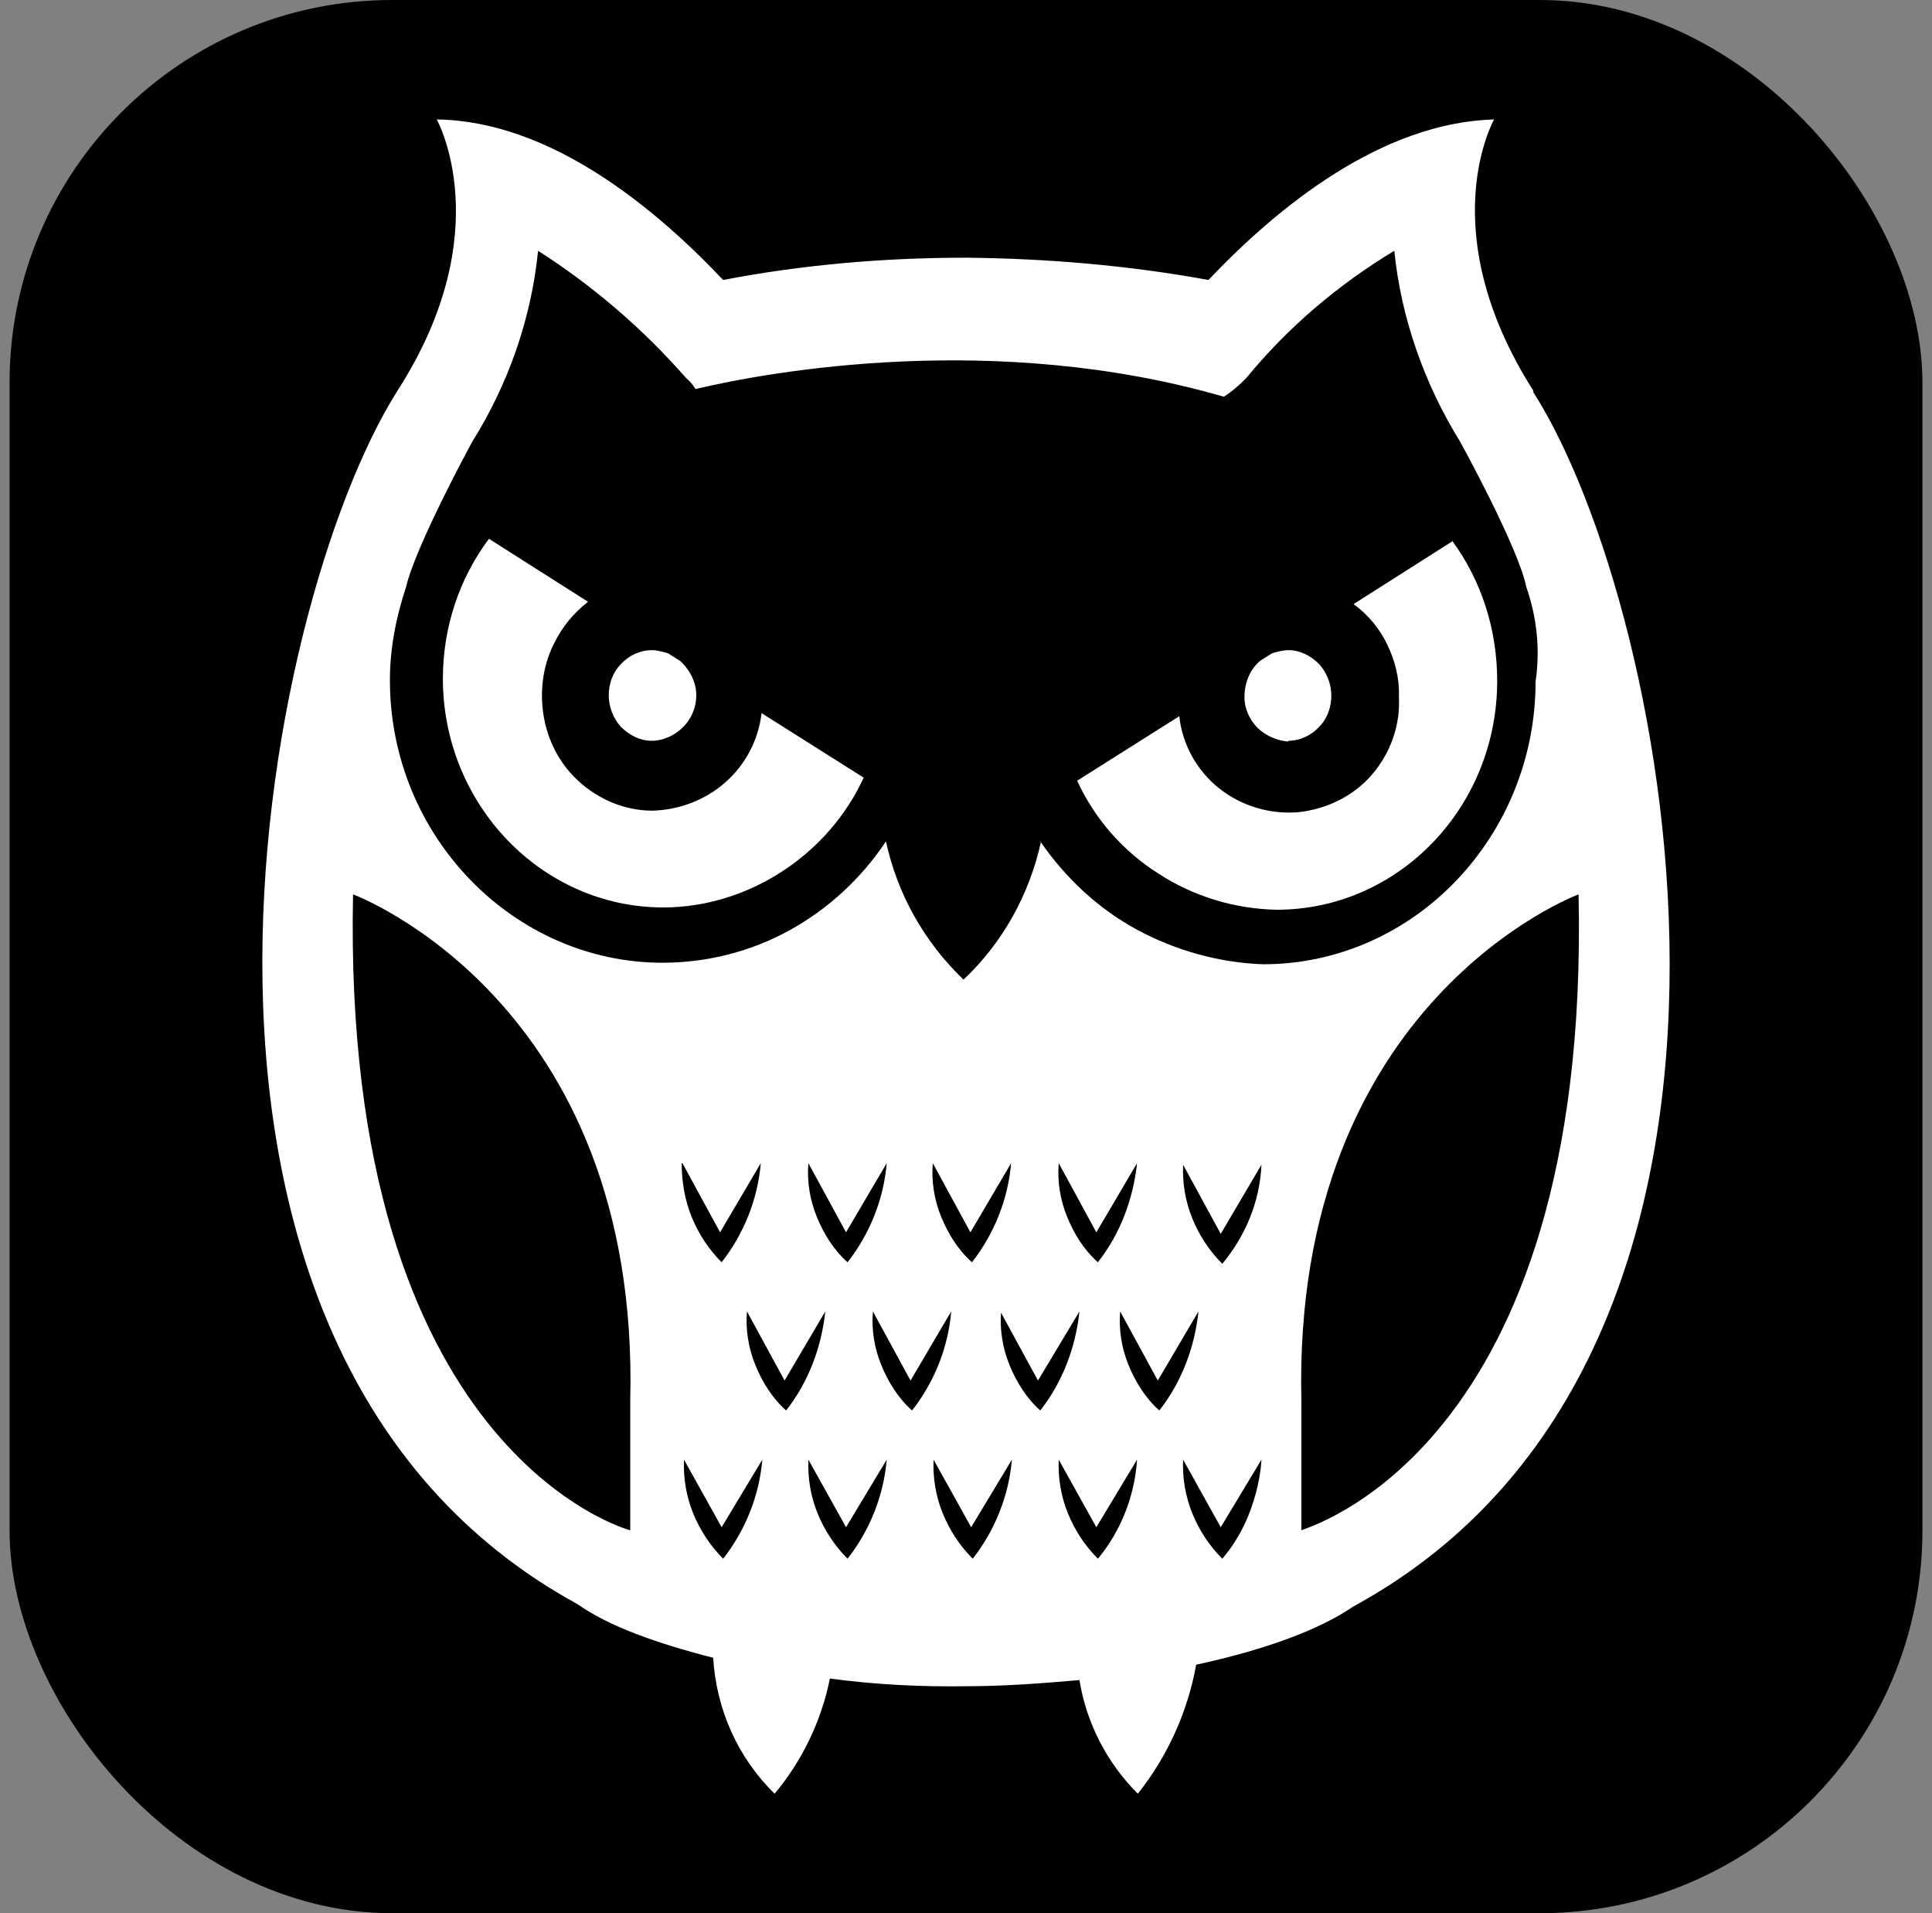 <svg width="101" height="100" viewBox="0 0 101 100" fill="none" xmlns="http://www.w3.org/2000/svg">
<rect x="0" y="0" width="101" height="100" fill="#808080" stroke="none"/>
<rect x="0.5" width="100" height="100" rx="20" fill="black"/>
<path d="M68.032 73.203C67.551 52.288 82.524 46.748 82.524 46.748C83.166 76.013 68.032 79.906 68.032 79.987M54.424 43.979C53.822 46.748 52.417 49.277 50.37 51.204C48.322 49.237 46.917 46.748 46.315 43.979C45.031 45.905 43.304 47.511 41.257 48.635C39.21 49.759 36.922 50.321 34.634 50.321C26.886 50.321 20.383 43.738 20.383 35.549C20.383 33.903 20.704 32.257 21.226 30.691C21.708 28.564 24.678 23.104 24.678 23.104C26.565 20.094 27.769 16.681 28.13 13.109C31.021 14.955 33.63 17.203 35.878 19.772C36.079 19.933 36.239 20.134 36.36 20.334C40.254 19.411 52.056 17.284 63.978 20.736C64.42 20.455 64.781 20.134 65.142 19.772C67.31 17.123 69.959 14.875 72.89 13.109C73.251 16.641 74.455 20.053 76.342 23.104C76.342 23.104 79.393 28.644 79.794 30.691C80.356 32.297 80.517 33.983 80.276 35.629C80.276 43.698 73.933 50.401 66.025 50.401C63.737 50.321 61.449 49.679 59.442 48.595C57.435 47.511 55.709 45.905 54.384 43.979H54.424ZM63.898 66.057C63.215 65.375 62.693 64.572 62.332 63.689C61.971 62.806 61.81 61.842 61.85 60.879L63.817 64.492L65.945 60.879C65.865 62.806 65.102 64.612 63.898 66.057ZM63.898 81.472C63.215 80.79 62.693 79.987 62.332 79.104C61.971 78.22 61.81 77.257 61.85 76.294L63.817 79.826L65.945 76.294C65.945 76.294 65.865 79.184 63.898 81.472ZM58.559 68.546L60.526 72.159L62.653 68.546C62.453 70.433 61.77 72.239 60.606 73.724C59.883 73.082 59.362 72.239 59 71.356C58.639 70.473 58.478 69.509 58.559 68.546ZM57.395 81.472C56.712 80.79 56.19 79.987 55.829 79.104C55.468 78.22 55.307 77.257 55.347 76.294L57.314 79.826L59.442 76.294C59.321 78.18 58.599 80.027 57.395 81.472ZM55.347 60.798L57.314 64.411L59.442 60.798C59.241 62.685 58.559 64.492 57.395 65.977C56.672 65.335 56.15 64.492 55.789 63.608C55.428 62.725 55.267 61.762 55.347 60.798ZM52.296 68.546L54.263 72.159L56.431 68.546C56.23 70.433 55.548 72.239 54.384 73.724C53.661 73.082 53.139 72.239 52.778 71.356C52.417 70.473 52.256 69.509 52.337 68.546M50.851 81.472C50.169 80.79 49.647 79.987 49.286 79.104C48.924 78.22 48.764 77.257 48.804 76.294L50.771 79.826L52.899 76.294C52.738 78.18 52.015 79.987 50.851 81.472ZM48.764 60.798L50.731 64.411L52.858 60.798C52.698 62.685 51.975 64.492 50.811 65.977C50.089 65.335 49.567 64.492 49.205 63.608C48.844 62.725 48.684 61.762 48.764 60.798ZM45.633 68.546L47.6 72.159L49.727 68.546C49.567 70.433 48.844 72.239 47.68 73.724C46.957 73.082 46.436 72.239 46.074 71.356C45.713 70.473 45.552 69.509 45.633 68.546ZM44.308 81.472C43.626 80.79 43.104 79.987 42.742 79.104C42.381 78.22 42.221 77.257 42.261 76.294L44.228 79.826L46.355 76.294C46.195 78.18 45.472 79.987 44.308 81.472ZM42.261 60.798L44.228 64.411L46.355 60.798C46.195 62.685 45.472 64.492 44.308 65.977C43.585 65.335 43.064 64.492 42.702 63.608C42.341 62.725 42.18 61.762 42.261 60.798ZM39.049 68.546L41.016 72.159L43.144 68.546C42.943 70.433 42.261 72.239 41.097 73.724C40.374 73.082 39.852 72.239 39.491 71.356C39.13 70.473 38.969 69.509 39.049 68.546ZM35.677 60.798L37.644 64.411L39.772 60.798C39.611 62.685 38.889 64.492 37.725 65.977C37.042 65.294 36.52 64.492 36.159 63.608C35.798 62.725 35.637 61.762 35.637 60.798H35.677ZM37.805 81.472C37.122 80.79 36.601 79.987 36.239 79.104C35.878 78.22 35.717 77.257 35.758 76.294L37.725 79.826L39.852 76.294C39.692 78.18 38.969 79.987 37.805 81.472ZM32.948 79.987C32.948 79.987 17.854 76.013 18.456 46.748C18.456 46.748 33.469 52.288 32.948 73.203M80.156 20.415C74.817 12.025 78.108 6.244 78.108 6.244C72.247 6.405 66.828 10.78 63.175 14.634C59 13.871 54.745 13.51 50.49 13.47C46.235 13.47 41.98 13.831 37.805 14.634C34.232 10.861 28.773 6.325 22.832 6.244C22.832 6.244 26.123 12.105 20.784 20.415C13.599 31.735 6.012 70.633 30.178 83.84C31.824 85.005 34.312 85.888 37.283 86.65C37.444 89.34 38.568 91.869 40.494 93.756C41.94 92.03 42.943 89.942 43.385 87.734C45.753 88.055 48.162 88.176 50.57 88.136C52.537 88.136 54.625 87.975 56.431 87.815C56.792 90.063 57.876 92.15 59.482 93.756C61.048 91.789 62.091 89.46 62.533 87.012C66.065 86.249 68.956 85.205 70.762 83.961C95.008 70.754 87.421 31.855 80.156 20.495" fill="white"/>
<path d="M34.072 38.72C34.674 38.72 35.276 38.439 35.717 37.997C36.159 37.556 36.4 36.954 36.4 36.351C36.4 35.669 36.079 35.027 35.557 34.545L34.915 34.144C34.634 34.063 34.353 33.983 34.072 33.983C33.469 33.983 32.867 34.264 32.466 34.706C32.024 35.147 31.824 35.749 31.824 36.351C31.824 36.954 32.064 37.556 32.466 37.997C32.907 38.439 33.469 38.72 34.072 38.72Z" fill="white"/>
<path d="M34.112 42.373C32.546 42.373 31.061 41.69 29.977 40.566C28.893 39.442 28.331 37.917 28.331 36.351C28.331 35.428 28.532 34.465 28.973 33.622C29.375 32.779 29.977 32.056 30.74 31.454L25.561 28.162C23.996 30.25 23.153 32.819 23.153 35.468C23.153 42.052 28.331 47.431 34.674 47.431C36.882 47.431 39.049 46.748 40.896 45.544C42.742 44.34 44.228 42.654 45.151 40.647L39.812 37.275C39.651 38.68 38.969 39.964 37.925 40.888C36.882 41.811 35.517 42.333 34.112 42.373Z" fill="white"/>
<path d="M67.35 38.72C67.952 38.72 68.554 38.439 68.956 37.997C69.397 37.556 69.598 36.954 69.598 36.351C69.598 35.749 69.357 35.147 68.956 34.706C68.514 34.264 67.952 33.983 67.35 33.983C67.069 33.983 66.788 34.063 66.507 34.144L65.865 34.545C65.503 34.866 65.263 35.268 65.142 35.749C65.022 36.231 65.022 36.713 65.182 37.154C65.343 37.596 65.624 37.997 66.025 38.278C66.427 38.559 66.868 38.72 67.35 38.76V38.72Z" fill="white"/>
<path d="M75.941 28.283L70.762 31.574C71.525 32.136 72.127 32.859 72.528 33.702C72.93 34.545 73.171 35.468 73.131 36.432C73.211 37.917 72.689 39.362 71.726 40.486C70.762 41.61 69.357 42.293 67.872 42.453C66.387 42.574 64.901 42.132 63.737 41.209C62.573 40.285 61.81 38.921 61.65 37.435L56.311 40.807C57.234 42.814 58.719 44.5 60.566 45.665C62.412 46.869 64.58 47.511 66.748 47.551C73.09 47.551 78.269 42.212 78.269 35.589C78.269 32.939 77.466 30.37 75.9 28.243" fill="white"/>
</svg>
